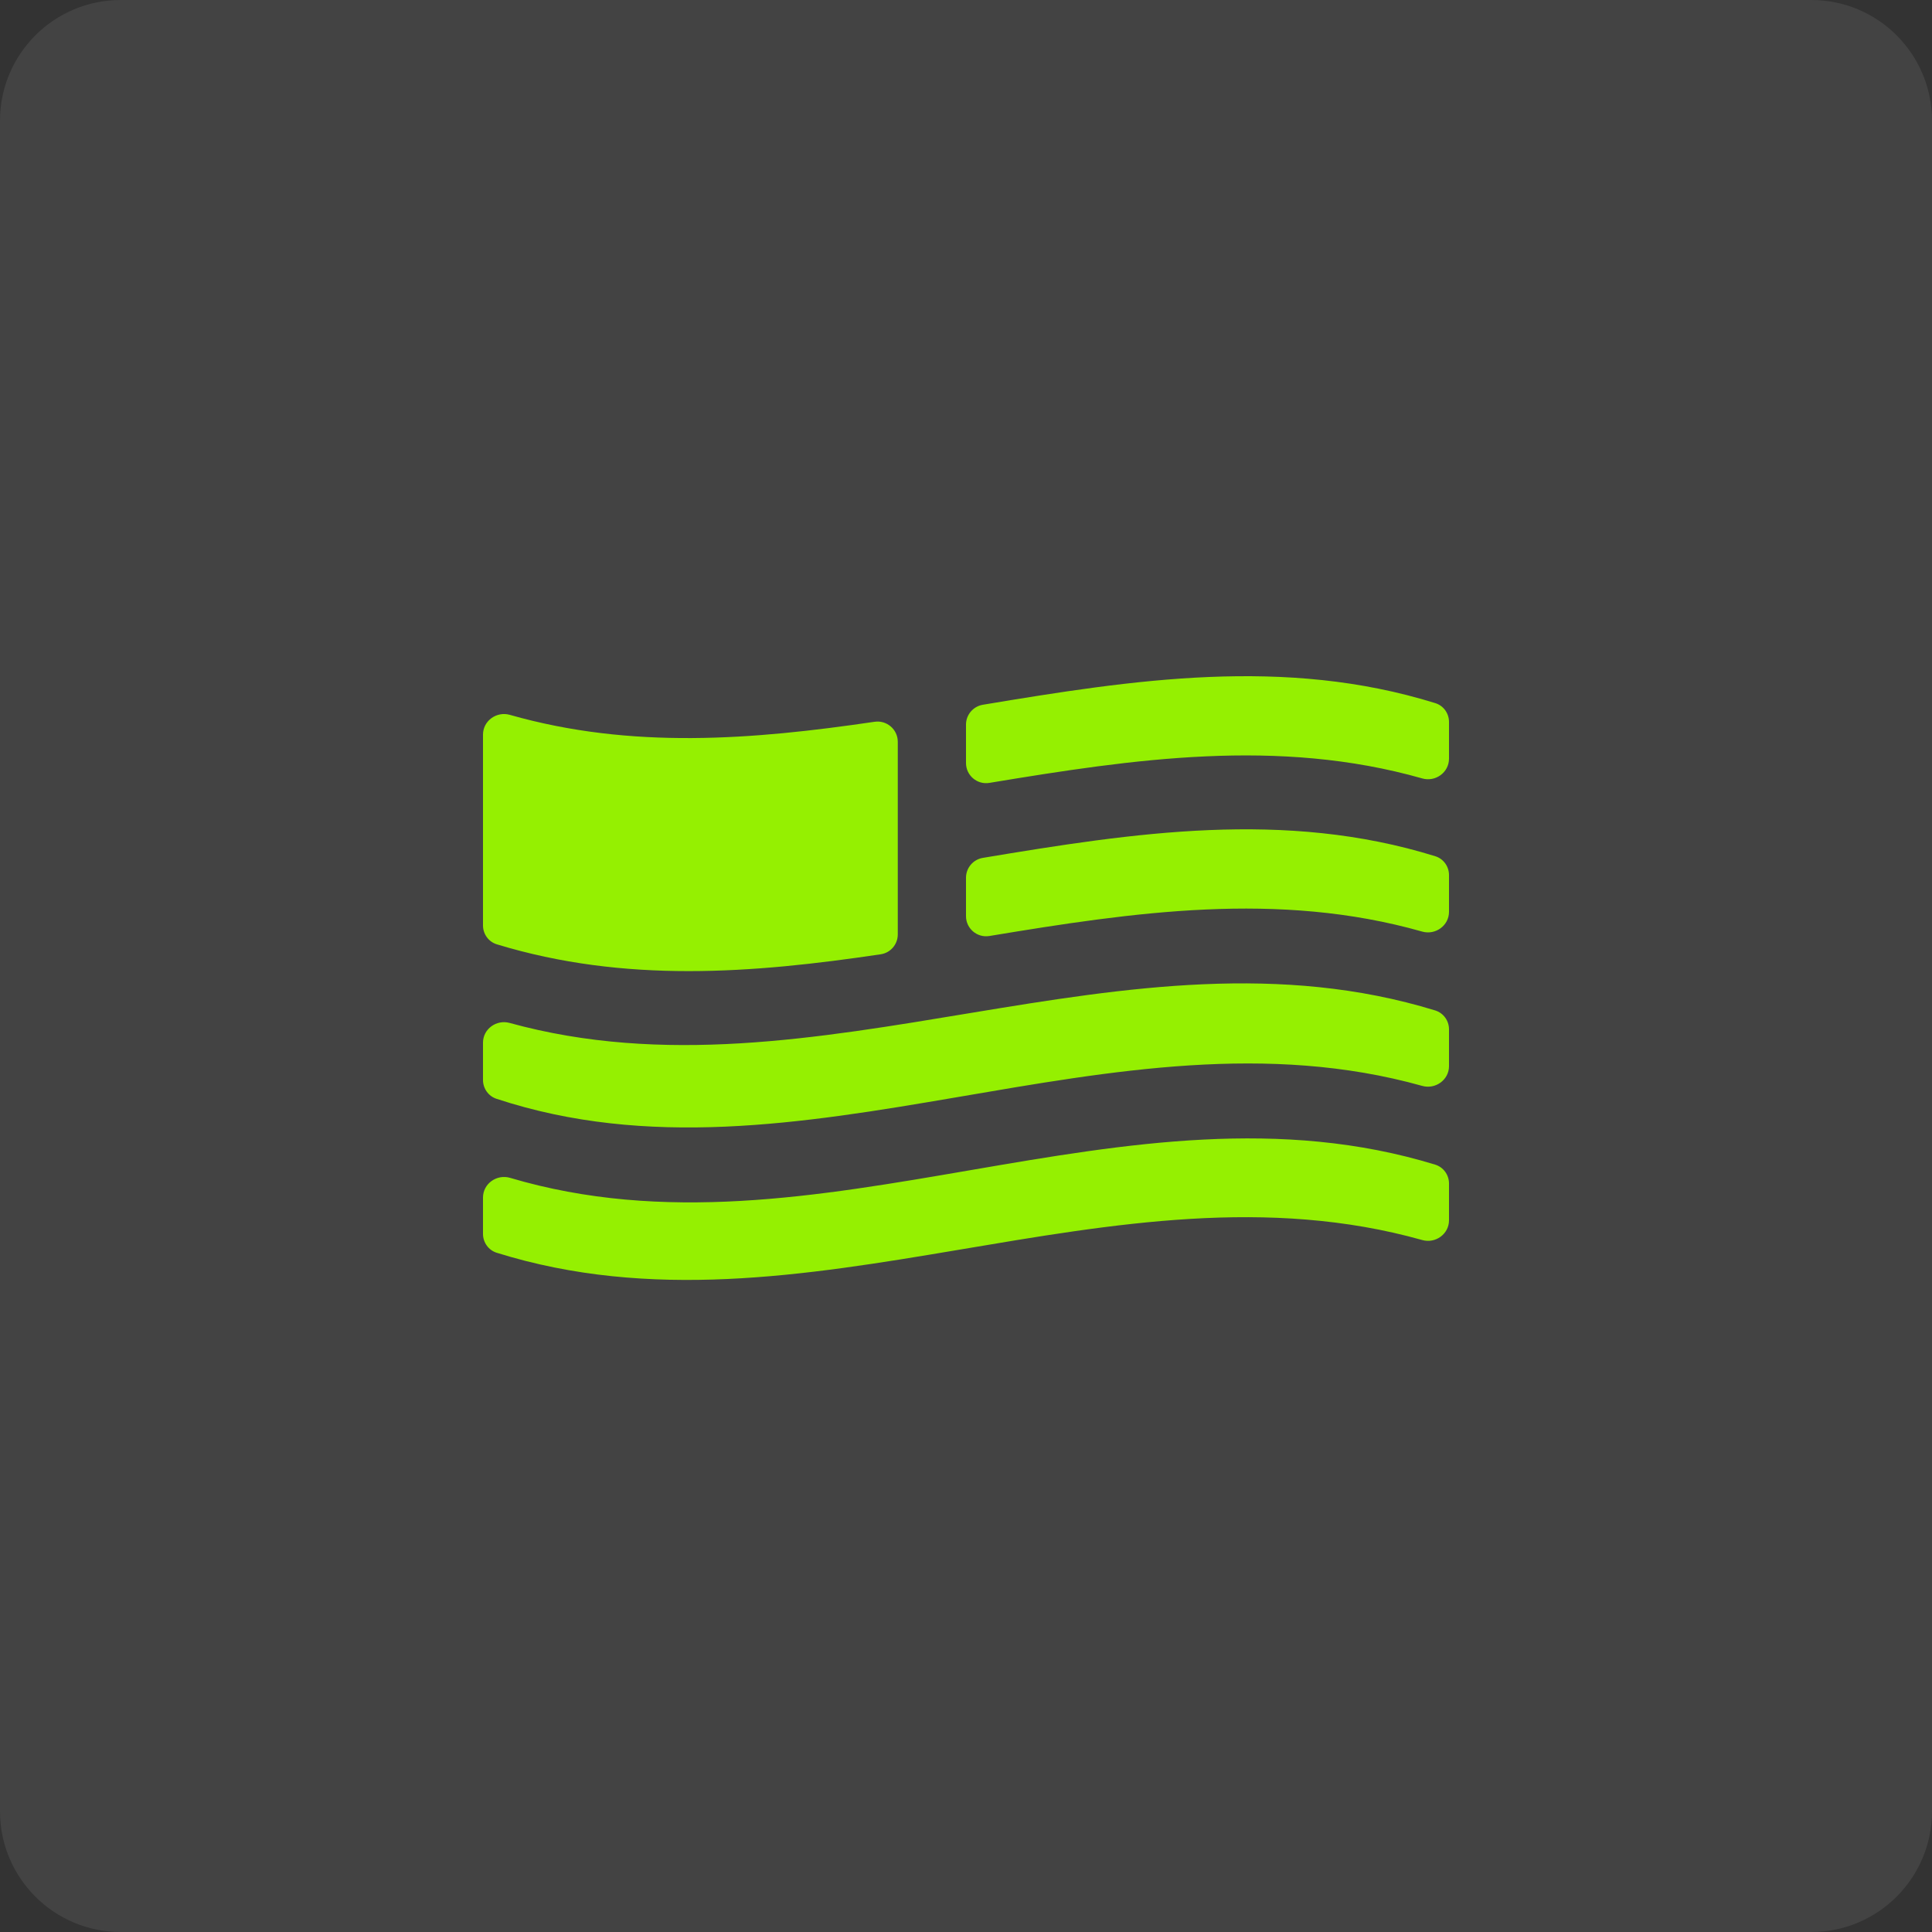 <svg width="32" height="32" viewBox="0 0 32 32" fill="none" xmlns="http://www.w3.org/2000/svg">
<rect x="0" y="0" width="32" height="32" fill="#333333" stroke="none"/>
<path d="M0 2C0 0.895 0.895 0 2 0H30C31.105 0 32 0.895 32 2V30C32 31.105 31.105 32 30 32H2C0.895 32 0 31.105 0 30V2Z" fill="white" fill-opacity="0.08"/>
<path d="M8.444 11.84C8.225 11.778 8 11.939 8 12.167V15.328C8 15.471 8.092 15.599 8.229 15.641C10.353 16.288 12.463 16.122 14.587 15.806C14.75 15.782 14.87 15.642 14.87 15.477V12.286C14.87 12.081 14.687 11.925 14.485 11.955C12.467 12.252 10.462 12.415 8.444 11.84Z" fill="#95F001"/>
<path d="M24 20.212C24 20.44 23.776 20.601 23.557 20.539C18.441 19.101 13.311 22.337 8.228 20.75C8.092 20.708 8 20.58 8 20.437V19.835C8 19.605 8.228 19.444 8.449 19.509C13.531 21.018 18.658 17.722 23.771 19.29C23.908 19.332 24 19.46 24 19.603V20.212Z" fill="#95F001"/>
<path d="M24 17.659C24 17.886 23.776 18.047 23.557 17.986C18.436 16.551 13.227 19.851 8.222 18.199C8.089 18.155 8 18.028 8 17.888V17.27C8 17.043 8.223 16.883 8.441 16.943C13.525 18.344 18.656 15.164 23.771 16.736C23.908 16.778 24 16.906 24 17.049V17.659Z" fill="#95F001"/>
<path d="M24 15.103C24 15.331 23.775 15.492 23.556 15.43C21.171 14.752 18.773 15.108 16.388 15.503C16.185 15.537 16 15.38 16 15.175V14.538C16 14.375 16.118 14.236 16.279 14.209C18.772 13.794 21.28 13.406 23.773 14.182C23.909 14.224 24 14.352 24 14.494V15.103Z" fill="#95F001"/>
<path d="M24 12.566C24 12.795 23.775 12.956 23.556 12.893C21.171 12.215 18.773 12.572 16.388 12.967C16.185 13.001 16 12.844 16 12.638V12.002C16 11.839 16.118 11.7 16.279 11.673C18.772 11.258 21.28 10.87 23.773 11.646C23.909 11.688 24 11.815 24 11.958V12.566Z" fill="#95F001"/>
</svg>
